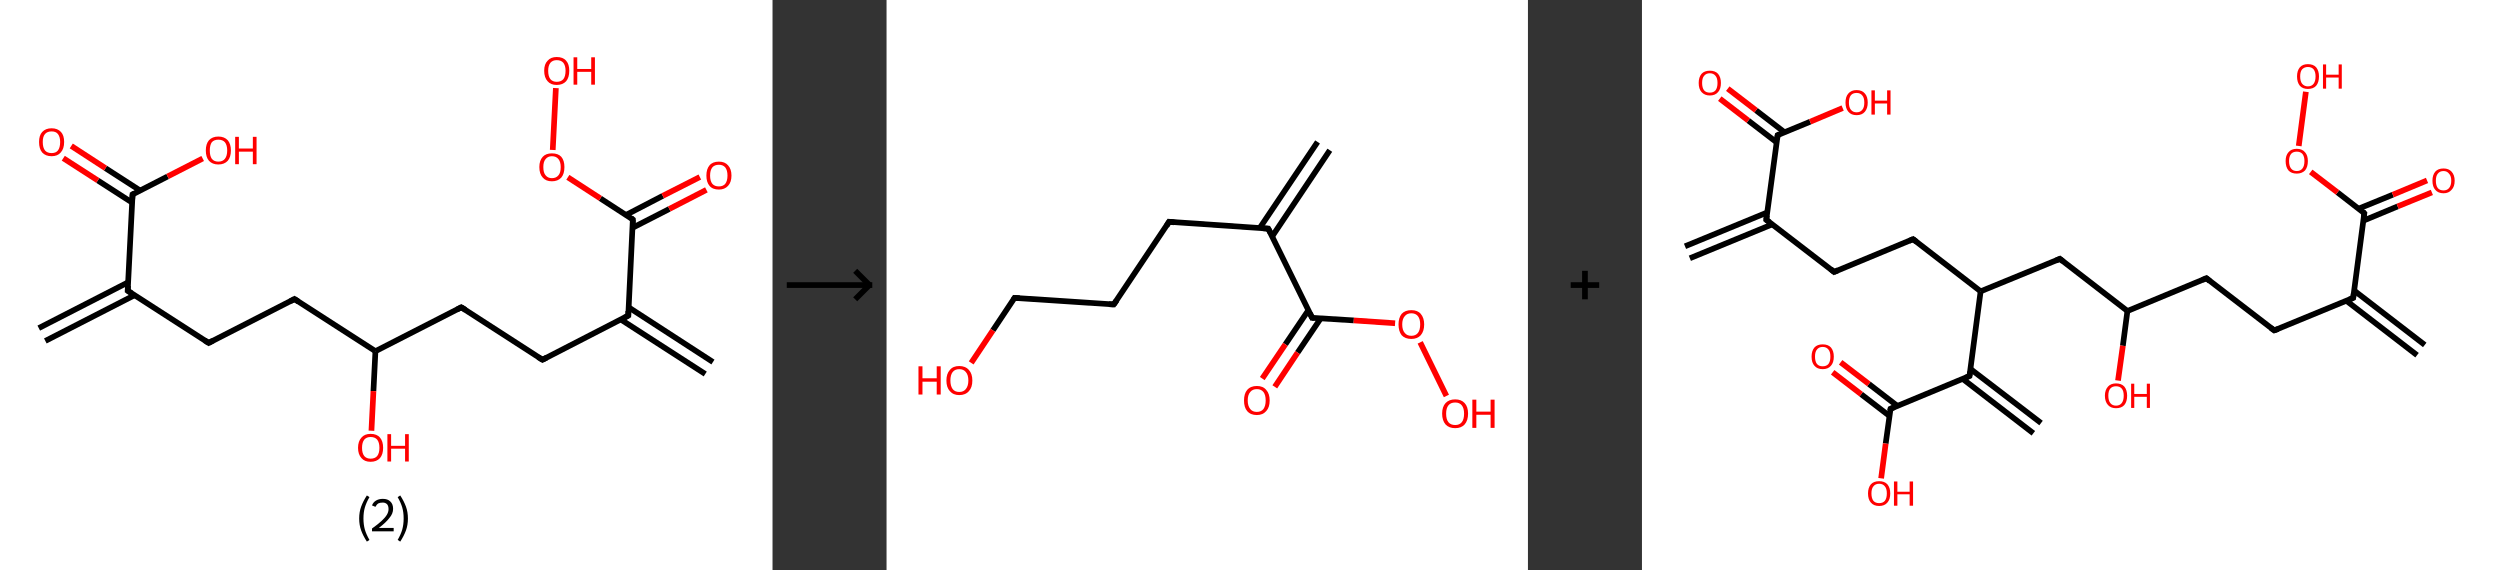 <?xml version='1.0' encoding='ASCII' standalone='yes'?>
<svg xmlns="http://www.w3.org/2000/svg" xmlns:xlink="http://www.w3.org/1999/xlink" version="1.1" width="877.0px" viewBox="0 0 877.0 200.0" height="200.0px">
  <rect x="0" y="0" width="877.0" height="200.0" fill="#333333" stroke="none"/>
  <g>
    <g transform="translate(0, 0) scale(1 1) "><!-- END OF HEADER -->
<rect style="opacity:1.0;fill:#FFFFFF;stroke:none" width="271.0" height="200.0" x="0.0" y="0.0"> </rect>
<path class="bond-0 atom-0 atom-1" d="M 13.6,115.1 L 45.0,99.0" style="fill:none;fill-rule:evenodd;stroke:#000000;stroke-width:2.0px;stroke-linecap:butt;stroke-linejoin:miter;stroke-opacity:1"/>
<path class="bond-0 atom-0 atom-1" d="M 15.9,119.6 L 47.3,103.5" style="fill:none;fill-rule:evenodd;stroke:#000000;stroke-width:2.0px;stroke-linecap:butt;stroke-linejoin:miter;stroke-opacity:1"/>
<path class="bond-1 atom-1 atom-2" d="M 44.8,102.0 L 73.2,120.3" style="fill:none;fill-rule:evenodd;stroke:#000000;stroke-width:2.0px;stroke-linecap:butt;stroke-linejoin:miter;stroke-opacity:1"/>
<path class="bond-2 atom-2 atom-3" d="M 73.2,120.3 L 103.3,104.9" style="fill:none;fill-rule:evenodd;stroke:#000000;stroke-width:2.0px;stroke-linecap:butt;stroke-linejoin:miter;stroke-opacity:1"/>
<path class="bond-3 atom-3 atom-4" d="M 103.3,104.9 L 131.7,123.2" style="fill:none;fill-rule:evenodd;stroke:#000000;stroke-width:2.0px;stroke-linecap:butt;stroke-linejoin:miter;stroke-opacity:1"/>
<path class="bond-4 atom-4 atom-5" d="M 131.7,123.2 L 131.0,137.2" style="fill:none;fill-rule:evenodd;stroke:#000000;stroke-width:2.0px;stroke-linecap:butt;stroke-linejoin:miter;stroke-opacity:1"/>
<path class="bond-4 atom-4 atom-5" d="M 131.0,137.2 L 130.3,151.1" style="fill:none;fill-rule:evenodd;stroke:#FF0000;stroke-width:2.0px;stroke-linecap:butt;stroke-linejoin:miter;stroke-opacity:1"/>
<path class="bond-5 atom-4 atom-6" d="M 131.7,123.2 L 161.8,107.8" style="fill:none;fill-rule:evenodd;stroke:#000000;stroke-width:2.0px;stroke-linecap:butt;stroke-linejoin:miter;stroke-opacity:1"/>
<path class="bond-6 atom-6 atom-7" d="M 161.8,107.8 L 190.3,126.2" style="fill:none;fill-rule:evenodd;stroke:#000000;stroke-width:2.0px;stroke-linecap:butt;stroke-linejoin:miter;stroke-opacity:1"/>
<path class="bond-7 atom-7 atom-8" d="M 190.3,126.2 L 220.4,110.7" style="fill:none;fill-rule:evenodd;stroke:#000000;stroke-width:2.0px;stroke-linecap:butt;stroke-linejoin:miter;stroke-opacity:1"/>
<path class="bond-8 atom-8 atom-9" d="M 217.8,112.1 L 247.4,131.2" style="fill:none;fill-rule:evenodd;stroke:#000000;stroke-width:2.0px;stroke-linecap:butt;stroke-linejoin:miter;stroke-opacity:1"/>
<path class="bond-8 atom-8 atom-9" d="M 220.5,107.8 L 250.1,127.0" style="fill:none;fill-rule:evenodd;stroke:#000000;stroke-width:2.0px;stroke-linecap:butt;stroke-linejoin:miter;stroke-opacity:1"/>
<path class="bond-9 atom-8 atom-10" d="M 220.4,110.7 L 222.0,77.0" style="fill:none;fill-rule:evenodd;stroke:#000000;stroke-width:2.0px;stroke-linecap:butt;stroke-linejoin:miter;stroke-opacity:1"/>
<path class="bond-10 atom-10 atom-11" d="M 221.9,79.9 L 234.8,73.3" style="fill:none;fill-rule:evenodd;stroke:#000000;stroke-width:2.0px;stroke-linecap:butt;stroke-linejoin:miter;stroke-opacity:1"/>
<path class="bond-10 atom-10 atom-11" d="M 234.8,73.3 L 247.8,66.6" style="fill:none;fill-rule:evenodd;stroke:#FF0000;stroke-width:2.0px;stroke-linecap:butt;stroke-linejoin:miter;stroke-opacity:1"/>
<path class="bond-10 atom-10 atom-11" d="M 219.6,75.4 L 232.5,68.7" style="fill:none;fill-rule:evenodd;stroke:#000000;stroke-width:2.0px;stroke-linecap:butt;stroke-linejoin:miter;stroke-opacity:1"/>
<path class="bond-10 atom-10 atom-11" d="M 232.5,68.7 L 245.5,62.1" style="fill:none;fill-rule:evenodd;stroke:#FF0000;stroke-width:2.0px;stroke-linecap:butt;stroke-linejoin:miter;stroke-opacity:1"/>
<path class="bond-11 atom-10 atom-12" d="M 222.0,77.0 L 210.6,69.6" style="fill:none;fill-rule:evenodd;stroke:#000000;stroke-width:2.0px;stroke-linecap:butt;stroke-linejoin:miter;stroke-opacity:1"/>
<path class="bond-11 atom-10 atom-12" d="M 210.6,69.6 L 199.2,62.2" style="fill:none;fill-rule:evenodd;stroke:#FF0000;stroke-width:2.0px;stroke-linecap:butt;stroke-linejoin:miter;stroke-opacity:1"/>
<path class="bond-12 atom-12 atom-13" d="M 193.9,52.6 L 195.0,30.9" style="fill:none;fill-rule:evenodd;stroke:#FF0000;stroke-width:2.0px;stroke-linecap:butt;stroke-linejoin:miter;stroke-opacity:1"/>
<path class="bond-13 atom-1 atom-14" d="M 44.8,102.0 L 46.5,68.2" style="fill:none;fill-rule:evenodd;stroke:#000000;stroke-width:2.0px;stroke-linecap:butt;stroke-linejoin:miter;stroke-opacity:1"/>
<path class="bond-14 atom-14 atom-15" d="M 49.1,66.8 L 37.0,59.0" style="fill:none;fill-rule:evenodd;stroke:#000000;stroke-width:2.0px;stroke-linecap:butt;stroke-linejoin:miter;stroke-opacity:1"/>
<path class="bond-14 atom-14 atom-15" d="M 37.0,59.0 L 25.0,51.2" style="fill:none;fill-rule:evenodd;stroke:#FF0000;stroke-width:2.0px;stroke-linecap:butt;stroke-linejoin:miter;stroke-opacity:1"/>
<path class="bond-14 atom-14 atom-15" d="M 46.4,71.1 L 34.3,63.3" style="fill:none;fill-rule:evenodd;stroke:#000000;stroke-width:2.0px;stroke-linecap:butt;stroke-linejoin:miter;stroke-opacity:1"/>
<path class="bond-14 atom-14 atom-15" d="M 34.3,63.3 L 22.2,55.5" style="fill:none;fill-rule:evenodd;stroke:#FF0000;stroke-width:2.0px;stroke-linecap:butt;stroke-linejoin:miter;stroke-opacity:1"/>
<path class="bond-15 atom-14 atom-16" d="M 46.5,68.2 L 58.8,61.9" style="fill:none;fill-rule:evenodd;stroke:#000000;stroke-width:2.0px;stroke-linecap:butt;stroke-linejoin:miter;stroke-opacity:1"/>
<path class="bond-15 atom-14 atom-16" d="M 58.8,61.9 L 71.1,55.6" style="fill:none;fill-rule:evenodd;stroke:#FF0000;stroke-width:2.0px;stroke-linecap:butt;stroke-linejoin:miter;stroke-opacity:1"/>
<path d="M 46.2,102.9 L 44.8,102.0 L 44.9,100.3" style="fill:none;stroke:#000000;stroke-width:2.0px;stroke-linecap:butt;stroke-linejoin:miter;stroke-opacity:1;"/>
<path d="M 71.8,119.4 L 73.2,120.3 L 74.7,119.5" style="fill:none;stroke:#000000;stroke-width:2.0px;stroke-linecap:butt;stroke-linejoin:miter;stroke-opacity:1;"/>
<path d="M 101.8,105.7 L 103.3,104.9 L 104.7,105.8" style="fill:none;stroke:#000000;stroke-width:2.0px;stroke-linecap:butt;stroke-linejoin:miter;stroke-opacity:1;"/>
<path d="M 160.3,108.6 L 161.8,107.8 L 163.3,108.7" style="fill:none;stroke:#000000;stroke-width:2.0px;stroke-linecap:butt;stroke-linejoin:miter;stroke-opacity:1;"/>
<path d="M 188.8,125.3 L 190.3,126.2 L 191.8,125.4" style="fill:none;stroke:#000000;stroke-width:2.0px;stroke-linecap:butt;stroke-linejoin:miter;stroke-opacity:1;"/>
<path d="M 218.9,111.5 L 220.4,110.7 L 220.4,109.1" style="fill:none;stroke:#000000;stroke-width:2.0px;stroke-linecap:butt;stroke-linejoin:miter;stroke-opacity:1;"/>
<path d="M 222.0,78.7 L 222.0,77.0 L 221.5,76.6" style="fill:none;stroke:#000000;stroke-width:2.0px;stroke-linecap:butt;stroke-linejoin:miter;stroke-opacity:1;"/>
<path d="M 46.4,69.9 L 46.5,68.2 L 47.1,67.9" style="fill:none;stroke:#000000;stroke-width:2.0px;stroke-linecap:butt;stroke-linejoin:miter;stroke-opacity:1;"/>
<path class="atom-5" d="M 125.6 157.1 Q 125.6 154.8, 126.8 153.5 Q 127.9 152.2, 130.0 152.2 Q 132.2 152.2, 133.3 153.5 Q 134.4 154.8, 134.4 157.1 Q 134.4 159.4, 133.3 160.7 Q 132.1 162.0, 130.0 162.0 Q 127.9 162.0, 126.8 160.7 Q 125.6 159.4, 125.6 157.1 M 130.0 160.9 Q 131.5 160.9, 132.3 160.0 Q 133.1 159.0, 133.1 157.1 Q 133.1 155.2, 132.3 154.2 Q 131.5 153.3, 130.0 153.3 Q 128.6 153.3, 127.8 154.2 Q 127.0 155.2, 127.0 157.1 Q 127.0 159.0, 127.8 160.0 Q 128.6 160.9, 130.0 160.9 " fill="#FF0000"/>
<path class="atom-5" d="M 135.9 152.3 L 137.2 152.3 L 137.2 156.4 L 142.1 156.4 L 142.1 152.3 L 143.4 152.3 L 143.4 161.9 L 142.1 161.9 L 142.1 157.4 L 137.2 157.4 L 137.2 161.9 L 135.9 161.9 L 135.9 152.3 " fill="#FF0000"/>
<path class="atom-11" d="M 247.8 61.6 Q 247.8 59.3, 248.9 58.0 Q 250.0 56.7, 252.2 56.7 Q 254.3 56.7, 255.4 58.0 Q 256.6 59.3, 256.6 61.6 Q 256.6 63.9, 255.4 65.2 Q 254.2 66.5, 252.2 66.5 Q 250.0 66.5, 248.9 65.2 Q 247.8 63.9, 247.8 61.6 M 252.2 65.4 Q 253.6 65.4, 254.4 64.5 Q 255.2 63.5, 255.2 61.6 Q 255.2 59.7, 254.4 58.7 Q 253.6 57.8, 252.2 57.8 Q 250.7 57.8, 249.9 58.7 Q 249.1 59.7, 249.1 61.6 Q 249.1 63.5, 249.9 64.5 Q 250.7 65.4, 252.2 65.4 " fill="#FF0000"/>
<path class="atom-12" d="M 189.2 58.6 Q 189.2 56.3, 190.4 55.0 Q 191.5 53.8, 193.6 53.8 Q 195.8 53.8, 196.9 55.0 Q 198.0 56.3, 198.0 58.6 Q 198.0 61.0, 196.9 62.3 Q 195.7 63.6, 193.6 63.6 Q 191.5 63.6, 190.4 62.3 Q 189.2 61.0, 189.2 58.6 M 193.6 62.5 Q 195.1 62.5, 195.9 61.5 Q 196.7 60.6, 196.7 58.6 Q 196.7 56.8, 195.9 55.8 Q 195.1 54.8, 193.6 54.8 Q 192.2 54.8, 191.4 55.8 Q 190.6 56.7, 190.6 58.6 Q 190.6 60.6, 191.4 61.5 Q 192.2 62.5, 193.6 62.5 " fill="#FF0000"/>
<path class="atom-13" d="M 190.9 24.8 Q 190.9 22.5, 192.1 21.3 Q 193.2 20.0, 195.3 20.0 Q 197.5 20.0, 198.6 21.3 Q 199.7 22.5, 199.7 24.8 Q 199.7 27.2, 198.6 28.5 Q 197.4 29.8, 195.3 29.8 Q 193.2 29.8, 192.1 28.5 Q 190.9 27.2, 190.9 24.8 M 195.3 28.7 Q 196.8 28.7, 197.6 27.8 Q 198.4 26.8, 198.4 24.8 Q 198.4 23.0, 197.6 22.0 Q 196.8 21.1, 195.3 21.1 Q 193.9 21.1, 193.1 22.0 Q 192.3 23.0, 192.3 24.8 Q 192.3 26.8, 193.1 27.8 Q 193.9 28.7, 195.3 28.7 " fill="#FF0000"/>
<path class="atom-13" d="M 201.2 20.1 L 202.5 20.1 L 202.5 24.2 L 207.4 24.2 L 207.4 20.1 L 208.7 20.1 L 208.7 29.7 L 207.4 29.7 L 207.4 25.2 L 202.5 25.2 L 202.5 29.7 L 201.2 29.7 L 201.2 20.1 " fill="#FF0000"/>
<path class="atom-15" d="M 13.7 49.8 Q 13.7 47.5, 14.8 46.3 Q 16.0 45.0, 18.1 45.0 Q 20.2 45.0, 21.4 46.3 Q 22.5 47.5, 22.5 49.8 Q 22.5 52.2, 21.3 53.5 Q 20.2 54.8, 18.1 54.8 Q 16.0 54.8, 14.8 53.5 Q 13.7 52.2, 13.7 49.8 M 18.1 53.7 Q 19.6 53.7, 20.3 52.8 Q 21.1 51.8, 21.1 49.8 Q 21.1 48.0, 20.3 47.0 Q 19.6 46.1, 18.1 46.1 Q 16.6 46.1, 15.8 47.0 Q 15.0 47.9, 15.0 49.8 Q 15.0 51.8, 15.8 52.8 Q 16.6 53.7, 18.1 53.7 " fill="#FF0000"/>
<path class="atom-16" d="M 72.2 52.8 Q 72.2 50.5, 73.3 49.2 Q 74.5 47.9, 76.6 47.9 Q 78.7 47.9, 79.9 49.2 Q 81.0 50.5, 81.0 52.8 Q 81.0 55.1, 79.9 56.4 Q 78.7 57.7, 76.6 57.7 Q 74.5 57.7, 73.3 56.4 Q 72.2 55.1, 72.2 52.8 M 76.6 56.7 Q 78.1 56.7, 78.9 55.7 Q 79.7 54.7, 79.7 52.8 Q 79.7 50.9, 78.9 49.9 Q 78.1 49.0, 76.6 49.0 Q 75.1 49.0, 74.3 49.9 Q 73.6 50.9, 73.6 52.8 Q 73.6 54.7, 74.3 55.7 Q 75.1 56.7, 76.6 56.7 " fill="#FF0000"/>
<path class="atom-16" d="M 82.5 48.0 L 83.8 48.0 L 83.8 52.1 L 88.7 52.1 L 88.7 48.0 L 90.0 48.0 L 90.0 57.6 L 88.7 57.6 L 88.7 53.2 L 83.8 53.2 L 83.8 57.6 L 82.5 57.6 L 82.5 48.0 " fill="#FF0000"/>
<path class="legend" d="M 126.0 181.9 Q 126.0 179.6, 126.7 177.7 Q 127.4 175.8, 128.7 173.8 L 129.6 174.4 Q 128.5 176.3, 128.0 178.0 Q 127.5 179.7, 127.5 181.9 Q 127.5 184.0, 128.0 185.8 Q 128.5 187.5, 129.6 189.4 L 128.7 190.0 Q 127.4 188.0, 126.7 186.1 Q 126.0 184.2, 126.0 181.9 " fill="#000000"/>
<path class="legend" d="M 130.5 177.3 Q 130.9 176.2, 131.9 175.6 Q 132.9 175.0, 134.3 175.0 Q 136.0 175.0, 136.9 175.9 Q 137.9 176.8, 137.9 178.5 Q 137.9 180.2, 136.6 181.7 Q 135.4 183.3, 132.9 185.2 L 138.1 185.2 L 138.1 186.4 L 130.5 186.4 L 130.5 185.4 Q 132.6 183.9, 133.8 182.8 Q 135.1 181.6, 135.7 180.6 Q 136.3 179.6, 136.3 178.6 Q 136.3 177.5, 135.8 176.9 Q 135.2 176.3, 134.3 176.3 Q 133.3 176.3, 132.7 176.6 Q 132.1 177.0, 131.7 177.8 L 130.5 177.3 " fill="#000000"/>
<path class="legend" d="M 143.1 181.9 Q 143.1 184.2, 142.4 186.1 Q 141.7 188.0, 140.4 190.0 L 139.5 189.4 Q 140.6 187.5, 141.1 185.8 Q 141.6 184.0, 141.6 181.9 Q 141.6 179.7, 141.1 178.0 Q 140.6 176.3, 139.5 174.4 L 140.4 173.8 Q 141.7 175.8, 142.4 177.7 Q 143.1 179.6, 143.1 181.9 " fill="#000000"/>
</g>
    <g transform="translate(271.0, 0) scale(1 1) "><line x1="5" y1="100" x2="35" y2="100" style="stroke:rgb(0,0,0);stroke-width:2"/>
  <line x1="34" y1="100" x2="29" y2="95" style="stroke:rgb(0,0,0);stroke-width:2"/>
  <line x1="34" y1="100" x2="29" y2="105" style="stroke:rgb(0,0,0);stroke-width:2"/>
</g>
    <g transform="translate(311.0, 0) scale(1 1) "><!-- END OF HEADER -->
<rect style="opacity:1.0;fill:#FFFFFF;stroke:none" width="225.0" height="200.0" x="0.0" y="0.0"> </rect>
<path class="bond-0 atom-0 atom-1" d="M 155.5,52.7 L 135.3,82.9" style="fill:none;fill-rule:evenodd;stroke:#000000;stroke-width:2.0px;stroke-linecap:butt;stroke-linejoin:miter;stroke-opacity:1"/>
<path class="bond-0 atom-0 atom-1" d="M 151.2,49.8 L 130.9,80.0" style="fill:none;fill-rule:evenodd;stroke:#000000;stroke-width:2.0px;stroke-linecap:butt;stroke-linejoin:miter;stroke-opacity:1"/>
<path class="bond-1 atom-1 atom-2" d="M 133.9,80.2 L 99.1,77.8" style="fill:none;fill-rule:evenodd;stroke:#000000;stroke-width:2.0px;stroke-linecap:butt;stroke-linejoin:miter;stroke-opacity:1"/>
<path class="bond-2 atom-2 atom-3" d="M 99.1,77.8 L 79.7,106.8" style="fill:none;fill-rule:evenodd;stroke:#000000;stroke-width:2.0px;stroke-linecap:butt;stroke-linejoin:miter;stroke-opacity:1"/>
<path class="bond-3 atom-3 atom-4" d="M 79.7,106.8 L 44.9,104.5" style="fill:none;fill-rule:evenodd;stroke:#000000;stroke-width:2.0px;stroke-linecap:butt;stroke-linejoin:miter;stroke-opacity:1"/>
<path class="bond-4 atom-4 atom-5" d="M 44.9,104.5 L 37.3,115.9" style="fill:none;fill-rule:evenodd;stroke:#000000;stroke-width:2.0px;stroke-linecap:butt;stroke-linejoin:miter;stroke-opacity:1"/>
<path class="bond-4 atom-4 atom-5" d="M 37.3,115.9 L 29.7,127.3" style="fill:none;fill-rule:evenodd;stroke:#FF0000;stroke-width:2.0px;stroke-linecap:butt;stroke-linejoin:miter;stroke-opacity:1"/>
<path class="bond-5 atom-1 atom-6" d="M 133.9,80.2 L 149.3,111.5" style="fill:none;fill-rule:evenodd;stroke:#000000;stroke-width:2.0px;stroke-linecap:butt;stroke-linejoin:miter;stroke-opacity:1"/>
<path class="bond-6 atom-6 atom-7" d="M 148.0,108.8 L 139.9,120.8" style="fill:none;fill-rule:evenodd;stroke:#000000;stroke-width:2.0px;stroke-linecap:butt;stroke-linejoin:miter;stroke-opacity:1"/>
<path class="bond-6 atom-6 atom-7" d="M 139.9,120.8 L 131.8,132.8" style="fill:none;fill-rule:evenodd;stroke:#FF0000;stroke-width:2.0px;stroke-linecap:butt;stroke-linejoin:miter;stroke-opacity:1"/>
<path class="bond-6 atom-6 atom-7" d="M 152.3,111.7 L 144.2,123.7" style="fill:none;fill-rule:evenodd;stroke:#000000;stroke-width:2.0px;stroke-linecap:butt;stroke-linejoin:miter;stroke-opacity:1"/>
<path class="bond-6 atom-6 atom-7" d="M 144.2,123.7 L 136.2,135.7" style="fill:none;fill-rule:evenodd;stroke:#FF0000;stroke-width:2.0px;stroke-linecap:butt;stroke-linejoin:miter;stroke-opacity:1"/>
<path class="bond-7 atom-6 atom-8" d="M 149.3,111.5 L 163.9,112.4" style="fill:none;fill-rule:evenodd;stroke:#000000;stroke-width:2.0px;stroke-linecap:butt;stroke-linejoin:miter;stroke-opacity:1"/>
<path class="bond-7 atom-6 atom-8" d="M 163.9,112.4 L 178.4,113.4" style="fill:none;fill-rule:evenodd;stroke:#FF0000;stroke-width:2.0px;stroke-linecap:butt;stroke-linejoin:miter;stroke-opacity:1"/>
<path class="bond-8 atom-8 atom-9" d="M 187.2,120.1 L 196.4,138.9" style="fill:none;fill-rule:evenodd;stroke:#FF0000;stroke-width:2.0px;stroke-linecap:butt;stroke-linejoin:miter;stroke-opacity:1"/>
<path d="M 132.2,80.1 L 133.9,80.2 L 134.7,81.7" style="fill:none;stroke:#000000;stroke-width:2.0px;stroke-linecap:butt;stroke-linejoin:miter;stroke-opacity:1;"/>
<path d="M 100.9,78.0 L 99.1,77.8 L 98.2,79.3" style="fill:none;stroke:#000000;stroke-width:2.0px;stroke-linecap:butt;stroke-linejoin:miter;stroke-opacity:1;"/>
<path d="M 80.7,105.4 L 79.7,106.8 L 78.0,106.7" style="fill:none;stroke:#000000;stroke-width:2.0px;stroke-linecap:butt;stroke-linejoin:miter;stroke-opacity:1;"/>
<path d="M 46.7,104.6 L 44.9,104.5 L 44.6,105.0" style="fill:none;stroke:#000000;stroke-width:2.0px;stroke-linecap:butt;stroke-linejoin:miter;stroke-opacity:1;"/>
<path d="M 148.5,109.9 L 149.3,111.5 L 150.0,111.5" style="fill:none;stroke:#000000;stroke-width:2.0px;stroke-linecap:butt;stroke-linejoin:miter;stroke-opacity:1;"/>
<path class="atom-5" d="M 11.2 128.5 L 12.6 128.5 L 12.6 132.7 L 17.6 132.7 L 17.6 128.5 L 19.0 128.5 L 19.0 138.4 L 17.6 138.4 L 17.6 133.9 L 12.6 133.9 L 12.6 138.4 L 11.2 138.4 L 11.2 128.5 " fill="#FF0000"/>
<path class="atom-5" d="M 21.0 133.5 Q 21.0 131.1, 22.2 129.8 Q 23.3 128.4, 25.5 128.4 Q 27.7 128.4, 28.9 129.8 Q 30.1 131.1, 30.1 133.5 Q 30.1 135.9, 28.9 137.2 Q 27.7 138.6, 25.5 138.6 Q 23.4 138.6, 22.2 137.2 Q 21.0 135.9, 21.0 133.5 M 25.5 137.5 Q 27.0 137.5, 27.8 136.5 Q 28.7 135.4, 28.7 133.5 Q 28.7 131.5, 27.8 130.5 Q 27.0 129.5, 25.5 129.5 Q 24.0 129.5, 23.2 130.5 Q 22.4 131.5, 22.4 133.5 Q 22.4 135.4, 23.2 136.5 Q 24.0 137.5, 25.5 137.5 " fill="#FF0000"/>
<path class="atom-7" d="M 125.4 140.5 Q 125.4 138.1, 126.5 136.8 Q 127.7 135.4, 129.9 135.4 Q 132.1 135.4, 133.2 136.8 Q 134.4 138.1, 134.4 140.5 Q 134.4 142.9, 133.2 144.2 Q 132.0 145.6, 129.9 145.6 Q 127.7 145.6, 126.5 144.2 Q 125.4 142.9, 125.4 140.5 M 129.9 144.5 Q 131.4 144.5, 132.2 143.5 Q 133.0 142.4, 133.0 140.5 Q 133.0 138.5, 132.2 137.5 Q 131.4 136.5, 129.9 136.5 Q 128.4 136.5, 127.6 137.5 Q 126.7 138.5, 126.7 140.5 Q 126.7 142.4, 127.6 143.5 Q 128.4 144.5, 129.9 144.5 " fill="#FF0000"/>
<path class="atom-8" d="M 179.6 113.8 Q 179.6 111.5, 180.7 110.1 Q 181.9 108.8, 184.1 108.8 Q 186.3 108.8, 187.4 110.1 Q 188.6 111.5, 188.6 113.8 Q 188.6 116.2, 187.4 117.6 Q 186.2 118.9, 184.1 118.9 Q 181.9 118.9, 180.7 117.6 Q 179.6 116.2, 179.6 113.8 M 184.1 117.8 Q 185.6 117.8, 186.4 116.8 Q 187.2 115.8, 187.2 113.8 Q 187.2 111.9, 186.4 110.9 Q 185.6 109.9, 184.1 109.9 Q 182.6 109.9, 181.8 110.9 Q 180.9 111.9, 180.9 113.8 Q 180.9 115.8, 181.8 116.8 Q 182.6 117.8, 184.1 117.8 " fill="#FF0000"/>
<path class="atom-9" d="M 194.9 145.1 Q 194.9 142.7, 196.1 141.4 Q 197.3 140.1, 199.5 140.1 Q 201.6 140.1, 202.8 141.4 Q 204.0 142.7, 204.0 145.1 Q 204.0 147.5, 202.8 148.9 Q 201.6 150.2, 199.5 150.2 Q 197.3 150.2, 196.1 148.9 Q 194.9 147.5, 194.9 145.1 M 199.5 149.1 Q 201.0 149.1, 201.8 148.1 Q 202.6 147.1, 202.6 145.1 Q 202.6 143.2, 201.8 142.2 Q 201.0 141.2, 199.5 141.2 Q 197.9 141.2, 197.1 142.2 Q 196.3 143.2, 196.3 145.1 Q 196.3 147.1, 197.1 148.1 Q 197.9 149.1, 199.5 149.1 " fill="#FF0000"/>
<path class="atom-9" d="M 205.5 140.2 L 206.9 140.2 L 206.9 144.4 L 211.9 144.4 L 211.9 140.2 L 213.3 140.2 L 213.3 150.1 L 211.9 150.1 L 211.9 145.5 L 206.9 145.5 L 206.9 150.1 L 205.5 150.1 L 205.5 140.2 " fill="#FF0000"/>
</g>
    <g transform="translate(536.0, 0) scale(1 1) "><line x1="15" y1="100" x2="25" y2="100" style="stroke:rgb(0,0,0);stroke-width:2"/>
  <line x1="20" y1="95" x2="20" y2="105" style="stroke:rgb(0,0,0);stroke-width:2"/>
</g>
    <g transform="translate(576.0, 0) scale(1 1) "><!-- END OF HEADER -->
<rect style="opacity:1.0;fill:#FFFFFF;stroke:none" width="301.0" height="200.0" x="0.0" y="0.0"> </rect>
<path class="bond-0 atom-0 atom-1" d="M 15.1,86.4 L 44.0,74.5" style="fill:none;fill-rule:evenodd;stroke:#000000;stroke-width:2.0px;stroke-linecap:butt;stroke-linejoin:miter;stroke-opacity:1"/>
<path class="bond-0 atom-0 atom-1" d="M 16.8,90.6 L 45.7,78.7" style="fill:none;fill-rule:evenodd;stroke:#000000;stroke-width:2.0px;stroke-linecap:butt;stroke-linejoin:miter;stroke-opacity:1"/>
<path class="bond-1 atom-1 atom-2" d="M 43.6,77.1 L 67.4,95.4" style="fill:none;fill-rule:evenodd;stroke:#000000;stroke-width:2.0px;stroke-linecap:butt;stroke-linejoin:miter;stroke-opacity:1"/>
<path class="bond-2 atom-2 atom-3" d="M 67.4,95.4 L 95.1,83.9" style="fill:none;fill-rule:evenodd;stroke:#000000;stroke-width:2.0px;stroke-linecap:butt;stroke-linejoin:miter;stroke-opacity:1"/>
<path class="bond-3 atom-3 atom-4" d="M 95.1,83.9 L 118.8,102.2" style="fill:none;fill-rule:evenodd;stroke:#000000;stroke-width:2.0px;stroke-linecap:butt;stroke-linejoin:miter;stroke-opacity:1"/>
<path class="bond-4 atom-4 atom-5" d="M 118.8,102.2 L 146.6,90.8" style="fill:none;fill-rule:evenodd;stroke:#000000;stroke-width:2.0px;stroke-linecap:butt;stroke-linejoin:miter;stroke-opacity:1"/>
<path class="bond-5 atom-5 atom-6" d="M 146.6,90.8 L 170.3,109.1" style="fill:none;fill-rule:evenodd;stroke:#000000;stroke-width:2.0px;stroke-linecap:butt;stroke-linejoin:miter;stroke-opacity:1"/>
<path class="bond-6 atom-6 atom-7" d="M 170.3,109.1 L 168.7,121.3" style="fill:none;fill-rule:evenodd;stroke:#000000;stroke-width:2.0px;stroke-linecap:butt;stroke-linejoin:miter;stroke-opacity:1"/>
<path class="bond-6 atom-6 atom-7" d="M 168.7,121.3 L 167.0,133.5" style="fill:none;fill-rule:evenodd;stroke:#FF0000;stroke-width:2.0px;stroke-linecap:butt;stroke-linejoin:miter;stroke-opacity:1"/>
<path class="bond-7 atom-6 atom-8" d="M 170.3,109.1 L 198.0,97.6" style="fill:none;fill-rule:evenodd;stroke:#000000;stroke-width:2.0px;stroke-linecap:butt;stroke-linejoin:miter;stroke-opacity:1"/>
<path class="bond-8 atom-8 atom-9" d="M 198.0,97.6 L 221.8,115.9" style="fill:none;fill-rule:evenodd;stroke:#000000;stroke-width:2.0px;stroke-linecap:butt;stroke-linejoin:miter;stroke-opacity:1"/>
<path class="bond-9 atom-9 atom-10" d="M 221.8,115.9 L 249.5,104.5" style="fill:none;fill-rule:evenodd;stroke:#000000;stroke-width:2.0px;stroke-linecap:butt;stroke-linejoin:miter;stroke-opacity:1"/>
<path class="bond-10 atom-10 atom-11" d="M 247.1,105.5 L 271.9,124.6" style="fill:none;fill-rule:evenodd;stroke:#000000;stroke-width:2.0px;stroke-linecap:butt;stroke-linejoin:miter;stroke-opacity:1"/>
<path class="bond-10 atom-10 atom-11" d="M 249.8,101.9 L 274.6,121.0" style="fill:none;fill-rule:evenodd;stroke:#000000;stroke-width:2.0px;stroke-linecap:butt;stroke-linejoin:miter;stroke-opacity:1"/>
<path class="bond-11 atom-10 atom-12" d="M 249.5,104.5 L 253.4,74.8" style="fill:none;fill-rule:evenodd;stroke:#000000;stroke-width:2.0px;stroke-linecap:butt;stroke-linejoin:miter;stroke-opacity:1"/>
<path class="bond-12 atom-12 atom-13" d="M 253.1,77.4 L 265.1,72.4" style="fill:none;fill-rule:evenodd;stroke:#000000;stroke-width:2.0px;stroke-linecap:butt;stroke-linejoin:miter;stroke-opacity:1"/>
<path class="bond-12 atom-12 atom-13" d="M 265.1,72.4 L 277.1,67.5" style="fill:none;fill-rule:evenodd;stroke:#FF0000;stroke-width:2.0px;stroke-linecap:butt;stroke-linejoin:miter;stroke-opacity:1"/>
<path class="bond-12 atom-12 atom-13" d="M 251.4,73.2 L 263.4,68.3" style="fill:none;fill-rule:evenodd;stroke:#000000;stroke-width:2.0px;stroke-linecap:butt;stroke-linejoin:miter;stroke-opacity:1"/>
<path class="bond-12 atom-12 atom-13" d="M 263.4,68.3 L 275.4,63.3" style="fill:none;fill-rule:evenodd;stroke:#FF0000;stroke-width:2.0px;stroke-linecap:butt;stroke-linejoin:miter;stroke-opacity:1"/>
<path class="bond-13 atom-12 atom-14" d="M 253.4,74.8 L 244.0,67.5" style="fill:none;fill-rule:evenodd;stroke:#000000;stroke-width:2.0px;stroke-linecap:butt;stroke-linejoin:miter;stroke-opacity:1"/>
<path class="bond-13 atom-12 atom-14" d="M 244.0,67.5 L 234.6,60.3" style="fill:none;fill-rule:evenodd;stroke:#FF0000;stroke-width:2.0px;stroke-linecap:butt;stroke-linejoin:miter;stroke-opacity:1"/>
<path class="bond-14 atom-14 atom-15" d="M 230.4,51.2 L 232.9,32.2" style="fill:none;fill-rule:evenodd;stroke:#FF0000;stroke-width:2.0px;stroke-linecap:butt;stroke-linejoin:miter;stroke-opacity:1"/>
<path class="bond-15 atom-4 atom-16" d="M 118.8,102.2 L 114.9,131.9" style="fill:none;fill-rule:evenodd;stroke:#000000;stroke-width:2.0px;stroke-linecap:butt;stroke-linejoin:miter;stroke-opacity:1"/>
<path class="bond-16 atom-16 atom-17" d="M 112.5,132.9 L 137.3,152.0" style="fill:none;fill-rule:evenodd;stroke:#000000;stroke-width:2.0px;stroke-linecap:butt;stroke-linejoin:miter;stroke-opacity:1"/>
<path class="bond-16 atom-16 atom-17" d="M 115.2,129.4 L 140.0,148.4" style="fill:none;fill-rule:evenodd;stroke:#000000;stroke-width:2.0px;stroke-linecap:butt;stroke-linejoin:miter;stroke-opacity:1"/>
<path class="bond-17 atom-16 atom-18" d="M 114.9,131.9 L 87.2,143.4" style="fill:none;fill-rule:evenodd;stroke:#000000;stroke-width:2.0px;stroke-linecap:butt;stroke-linejoin:miter;stroke-opacity:1"/>
<path class="bond-18 atom-18 atom-19" d="M 89.6,142.4 L 79.6,134.7" style="fill:none;fill-rule:evenodd;stroke:#000000;stroke-width:2.0px;stroke-linecap:butt;stroke-linejoin:miter;stroke-opacity:1"/>
<path class="bond-18 atom-18 atom-19" d="M 79.6,134.7 L 69.7,127.1" style="fill:none;fill-rule:evenodd;stroke:#FF0000;stroke-width:2.0px;stroke-linecap:butt;stroke-linejoin:miter;stroke-opacity:1"/>
<path class="bond-18 atom-18 atom-19" d="M 86.8,145.9 L 76.9,138.3" style="fill:none;fill-rule:evenodd;stroke:#000000;stroke-width:2.0px;stroke-linecap:butt;stroke-linejoin:miter;stroke-opacity:1"/>
<path class="bond-18 atom-18 atom-19" d="M 76.9,138.3 L 66.9,130.6" style="fill:none;fill-rule:evenodd;stroke:#FF0000;stroke-width:2.0px;stroke-linecap:butt;stroke-linejoin:miter;stroke-opacity:1"/>
<path class="bond-19 atom-18 atom-20" d="M 87.2,143.4 L 85.5,155.6" style="fill:none;fill-rule:evenodd;stroke:#000000;stroke-width:2.0px;stroke-linecap:butt;stroke-linejoin:miter;stroke-opacity:1"/>
<path class="bond-19 atom-18 atom-20" d="M 85.5,155.6 L 83.9,167.8" style="fill:none;fill-rule:evenodd;stroke:#FF0000;stroke-width:2.0px;stroke-linecap:butt;stroke-linejoin:miter;stroke-opacity:1"/>
<path class="bond-20 atom-1 atom-21" d="M 43.6,77.1 L 47.6,47.4" style="fill:none;fill-rule:evenodd;stroke:#000000;stroke-width:2.0px;stroke-linecap:butt;stroke-linejoin:miter;stroke-opacity:1"/>
<path class="bond-21 atom-21 atom-22" d="M 50.0,46.4 L 40.0,38.7" style="fill:none;fill-rule:evenodd;stroke:#000000;stroke-width:2.0px;stroke-linecap:butt;stroke-linejoin:miter;stroke-opacity:1"/>
<path class="bond-21 atom-21 atom-22" d="M 40.0,38.7 L 30.1,31.1" style="fill:none;fill-rule:evenodd;stroke:#FF0000;stroke-width:2.0px;stroke-linecap:butt;stroke-linejoin:miter;stroke-opacity:1"/>
<path class="bond-21 atom-21 atom-22" d="M 47.2,49.9 L 37.3,42.3" style="fill:none;fill-rule:evenodd;stroke:#000000;stroke-width:2.0px;stroke-linecap:butt;stroke-linejoin:miter;stroke-opacity:1"/>
<path class="bond-21 atom-21 atom-22" d="M 37.3,42.3 L 27.3,34.6" style="fill:none;fill-rule:evenodd;stroke:#FF0000;stroke-width:2.0px;stroke-linecap:butt;stroke-linejoin:miter;stroke-opacity:1"/>
<path class="bond-22 atom-21 atom-23" d="M 47.6,47.4 L 59.0,42.7" style="fill:none;fill-rule:evenodd;stroke:#000000;stroke-width:2.0px;stroke-linecap:butt;stroke-linejoin:miter;stroke-opacity:1"/>
<path class="bond-22 atom-21 atom-23" d="M 59.0,42.7 L 70.4,37.9" style="fill:none;fill-rule:evenodd;stroke:#FF0000;stroke-width:2.0px;stroke-linecap:butt;stroke-linejoin:miter;stroke-opacity:1"/>
<path d="M 44.8,78.0 L 43.6,77.1 L 43.8,75.6" style="fill:none;stroke:#000000;stroke-width:2.0px;stroke-linecap:butt;stroke-linejoin:miter;stroke-opacity:1;"/>
<path d="M 66.2,94.4 L 67.4,95.4 L 68.8,94.8" style="fill:none;stroke:#000000;stroke-width:2.0px;stroke-linecap:butt;stroke-linejoin:miter;stroke-opacity:1;"/>
<path d="M 93.7,84.5 L 95.1,83.9 L 96.3,84.8" style="fill:none;stroke:#000000;stroke-width:2.0px;stroke-linecap:butt;stroke-linejoin:miter;stroke-opacity:1;"/>
<path d="M 145.2,91.4 L 146.6,90.8 L 147.7,91.7" style="fill:none;stroke:#000000;stroke-width:2.0px;stroke-linecap:butt;stroke-linejoin:miter;stroke-opacity:1;"/>
<path d="M 196.6,98.2 L 198.0,97.6 L 199.2,98.6" style="fill:none;stroke:#000000;stroke-width:2.0px;stroke-linecap:butt;stroke-linejoin:miter;stroke-opacity:1;"/>
<path d="M 220.6,115.0 L 221.8,115.9 L 223.2,115.4" style="fill:none;stroke:#000000;stroke-width:2.0px;stroke-linecap:butt;stroke-linejoin:miter;stroke-opacity:1;"/>
<path d="M 248.1,105.1 L 249.5,104.5 L 249.7,103.0" style="fill:none;stroke:#000000;stroke-width:2.0px;stroke-linecap:butt;stroke-linejoin:miter;stroke-opacity:1;"/>
<path d="M 253.2,76.3 L 253.4,74.8 L 253.0,74.4" style="fill:none;stroke:#000000;stroke-width:2.0px;stroke-linecap:butt;stroke-linejoin:miter;stroke-opacity:1;"/>
<path d="M 115.1,130.4 L 114.9,131.9 L 113.5,132.5" style="fill:none;stroke:#000000;stroke-width:2.0px;stroke-linecap:butt;stroke-linejoin:miter;stroke-opacity:1;"/>
<path d="M 88.6,142.8 L 87.2,143.4 L 87.1,144.0" style="fill:none;stroke:#000000;stroke-width:2.0px;stroke-linecap:butt;stroke-linejoin:miter;stroke-opacity:1;"/>
<path d="M 47.4,48.8 L 47.6,47.4 L 48.2,47.1" style="fill:none;stroke:#000000;stroke-width:2.0px;stroke-linecap:butt;stroke-linejoin:miter;stroke-opacity:1;"/>
<path class="atom-7" d="M 162.4 138.8 Q 162.4 136.8, 163.5 135.6 Q 164.5 134.5, 166.3 134.5 Q 168.2 134.5, 169.2 135.6 Q 170.2 136.8, 170.2 138.8 Q 170.2 140.9, 169.2 142.1 Q 168.2 143.2, 166.3 143.2 Q 164.5 143.2, 163.5 142.1 Q 162.4 140.9, 162.4 138.8 M 166.3 142.3 Q 167.6 142.3, 168.3 141.4 Q 169.0 140.5, 169.0 138.8 Q 169.0 137.1, 168.3 136.3 Q 167.6 135.5, 166.3 135.5 Q 165.0 135.5, 164.3 136.3 Q 163.6 137.1, 163.6 138.8 Q 163.6 140.5, 164.3 141.4 Q 165.0 142.3, 166.3 142.3 " fill="#FF0000"/>
<path class="atom-7" d="M 171.6 134.6 L 172.7 134.6 L 172.7 138.2 L 177.1 138.2 L 177.1 134.6 L 178.2 134.6 L 178.2 143.1 L 177.1 143.1 L 177.1 139.2 L 172.7 139.2 L 172.7 143.1 L 171.6 143.1 L 171.6 134.6 " fill="#FF0000"/>
<path class="atom-13" d="M 277.3 63.4 Q 277.3 61.4, 278.3 60.2 Q 279.3 59.1, 281.2 59.1 Q 283.0 59.1, 284.0 60.2 Q 285.1 61.4, 285.1 63.4 Q 285.1 65.5, 284.0 66.6 Q 283.0 67.8, 281.2 67.8 Q 279.3 67.8, 278.3 66.6 Q 277.3 65.5, 277.3 63.4 M 281.2 66.8 Q 282.4 66.8, 283.1 66.0 Q 283.9 65.1, 283.9 63.4 Q 283.9 61.7, 283.1 60.9 Q 282.4 60.0, 281.2 60.0 Q 279.9 60.0, 279.2 60.9 Q 278.5 61.7, 278.5 63.4 Q 278.5 65.1, 279.2 66.0 Q 279.9 66.8, 281.2 66.8 " fill="#FF0000"/>
<path class="atom-14" d="M 225.8 56.5 Q 225.8 54.5, 226.8 53.4 Q 227.8 52.2, 229.7 52.2 Q 231.6 52.2, 232.6 53.4 Q 233.6 54.5, 233.6 56.5 Q 233.6 58.6, 232.6 59.8 Q 231.5 60.9, 229.7 60.9 Q 227.8 60.9, 226.8 59.8 Q 225.8 58.6, 225.8 56.5 M 229.7 60.0 Q 231.0 60.0, 231.7 59.1 Q 232.4 58.2, 232.4 56.5 Q 232.4 54.9, 231.7 54.0 Q 231.0 53.2, 229.7 53.2 Q 228.4 53.2, 227.7 54.0 Q 227.0 54.9, 227.0 56.5 Q 227.0 58.2, 227.7 59.1 Q 228.4 60.0, 229.7 60.0 " fill="#FF0000"/>
<path class="atom-15" d="M 229.8 26.8 Q 229.8 24.8, 230.8 23.6 Q 231.8 22.5, 233.6 22.5 Q 235.5 22.5, 236.5 23.6 Q 237.5 24.8, 237.5 26.8 Q 237.5 28.9, 236.5 30.1 Q 235.5 31.2, 233.6 31.2 Q 231.8 31.2, 230.8 30.1 Q 229.8 28.9, 229.8 26.8 M 233.6 30.3 Q 234.9 30.3, 235.6 29.4 Q 236.3 28.5, 236.3 26.8 Q 236.3 25.2, 235.6 24.3 Q 234.9 23.5, 233.6 23.5 Q 232.4 23.5, 231.6 24.3 Q 230.9 25.1, 230.9 26.8 Q 230.9 28.5, 231.6 29.4 Q 232.4 30.3, 233.6 30.3 " fill="#FF0000"/>
<path class="atom-15" d="M 238.9 22.6 L 240.0 22.6 L 240.0 26.2 L 244.4 26.2 L 244.4 22.6 L 245.5 22.6 L 245.5 31.1 L 244.4 31.1 L 244.4 27.2 L 240.0 27.2 L 240.0 31.1 L 238.9 31.1 L 238.9 22.6 " fill="#FF0000"/>
<path class="atom-19" d="M 59.5 125.1 Q 59.5 123.1, 60.5 121.9 Q 61.5 120.8, 63.4 120.8 Q 65.3 120.8, 66.3 121.9 Q 67.3 123.1, 67.3 125.1 Q 67.3 127.2, 66.3 128.3 Q 65.3 129.5, 63.4 129.5 Q 61.5 129.5, 60.5 128.3 Q 59.5 127.2, 59.5 125.1 M 63.4 128.5 Q 64.7 128.5, 65.4 127.7 Q 66.1 126.8, 66.1 125.1 Q 66.1 123.4, 65.4 122.6 Q 64.7 121.7, 63.4 121.7 Q 62.1 121.7, 61.4 122.6 Q 60.7 123.4, 60.7 125.1 Q 60.7 126.8, 61.4 127.7 Q 62.1 128.5, 63.4 128.5 " fill="#FF0000"/>
<path class="atom-20" d="M 79.3 173.1 Q 79.3 171.1, 80.3 169.9 Q 81.3 168.8, 83.2 168.8 Q 85.1 168.8, 86.1 169.9 Q 87.1 171.1, 87.1 173.1 Q 87.1 175.2, 86.1 176.3 Q 85.1 177.5, 83.2 177.5 Q 81.3 177.5, 80.3 176.3 Q 79.3 175.2, 79.3 173.1 M 83.2 176.5 Q 84.5 176.5, 85.2 175.7 Q 85.9 174.8, 85.9 173.1 Q 85.9 171.4, 85.2 170.6 Q 84.5 169.7, 83.2 169.7 Q 81.9 169.7, 81.2 170.6 Q 80.5 171.4, 80.5 173.1 Q 80.5 174.8, 81.2 175.7 Q 81.9 176.5, 83.2 176.5 " fill="#FF0000"/>
<path class="atom-20" d="M 88.4 168.9 L 89.6 168.9 L 89.6 172.5 L 93.9 172.5 L 93.9 168.9 L 95.1 168.9 L 95.1 177.4 L 93.9 177.4 L 93.9 173.4 L 89.6 173.4 L 89.6 177.4 L 88.4 177.4 L 88.4 168.9 " fill="#FF0000"/>
<path class="atom-22" d="M 19.9 29.1 Q 19.9 27.1, 20.9 25.9 Q 21.9 24.8, 23.8 24.8 Q 25.7 24.8, 26.7 25.9 Q 27.7 27.1, 27.7 29.1 Q 27.7 31.2, 26.7 32.3 Q 25.7 33.5, 23.8 33.5 Q 22.0 33.5, 20.9 32.3 Q 19.9 31.2, 19.9 29.1 M 23.8 32.5 Q 25.1 32.5, 25.8 31.7 Q 26.5 30.8, 26.5 29.1 Q 26.5 27.4, 25.8 26.6 Q 25.1 25.7, 23.8 25.7 Q 22.5 25.7, 21.8 26.6 Q 21.1 27.4, 21.1 29.1 Q 21.1 30.8, 21.8 31.7 Q 22.5 32.5, 23.8 32.5 " fill="#FF0000"/>
<path class="atom-23" d="M 71.4 36.0 Q 71.4 33.9, 72.4 32.8 Q 73.4 31.6, 75.3 31.6 Q 77.2 31.6, 78.2 32.8 Q 79.2 33.9, 79.2 36.0 Q 79.2 38.0, 78.2 39.2 Q 77.2 40.4, 75.3 40.4 Q 73.4 40.4, 72.4 39.2 Q 71.4 38.0, 71.4 36.0 M 75.3 39.4 Q 76.6 39.4, 77.3 38.5 Q 78.0 37.7, 78.0 36.0 Q 78.0 34.3, 77.3 33.5 Q 76.6 32.6, 75.3 32.6 Q 74.0 32.6, 73.3 33.4 Q 72.6 34.3, 72.6 36.0 Q 72.6 37.7, 73.3 38.5 Q 74.0 39.4, 75.3 39.4 " fill="#FF0000"/>
<path class="atom-23" d="M 80.5 31.7 L 81.7 31.7 L 81.7 35.3 L 86.0 35.3 L 86.0 31.7 L 87.2 31.7 L 87.2 40.2 L 86.0 40.2 L 86.0 36.3 L 81.7 36.3 L 81.7 40.2 L 80.5 40.2 L 80.5 31.7 " fill="#FF0000"/>
</g>
  </g>
</svg>
